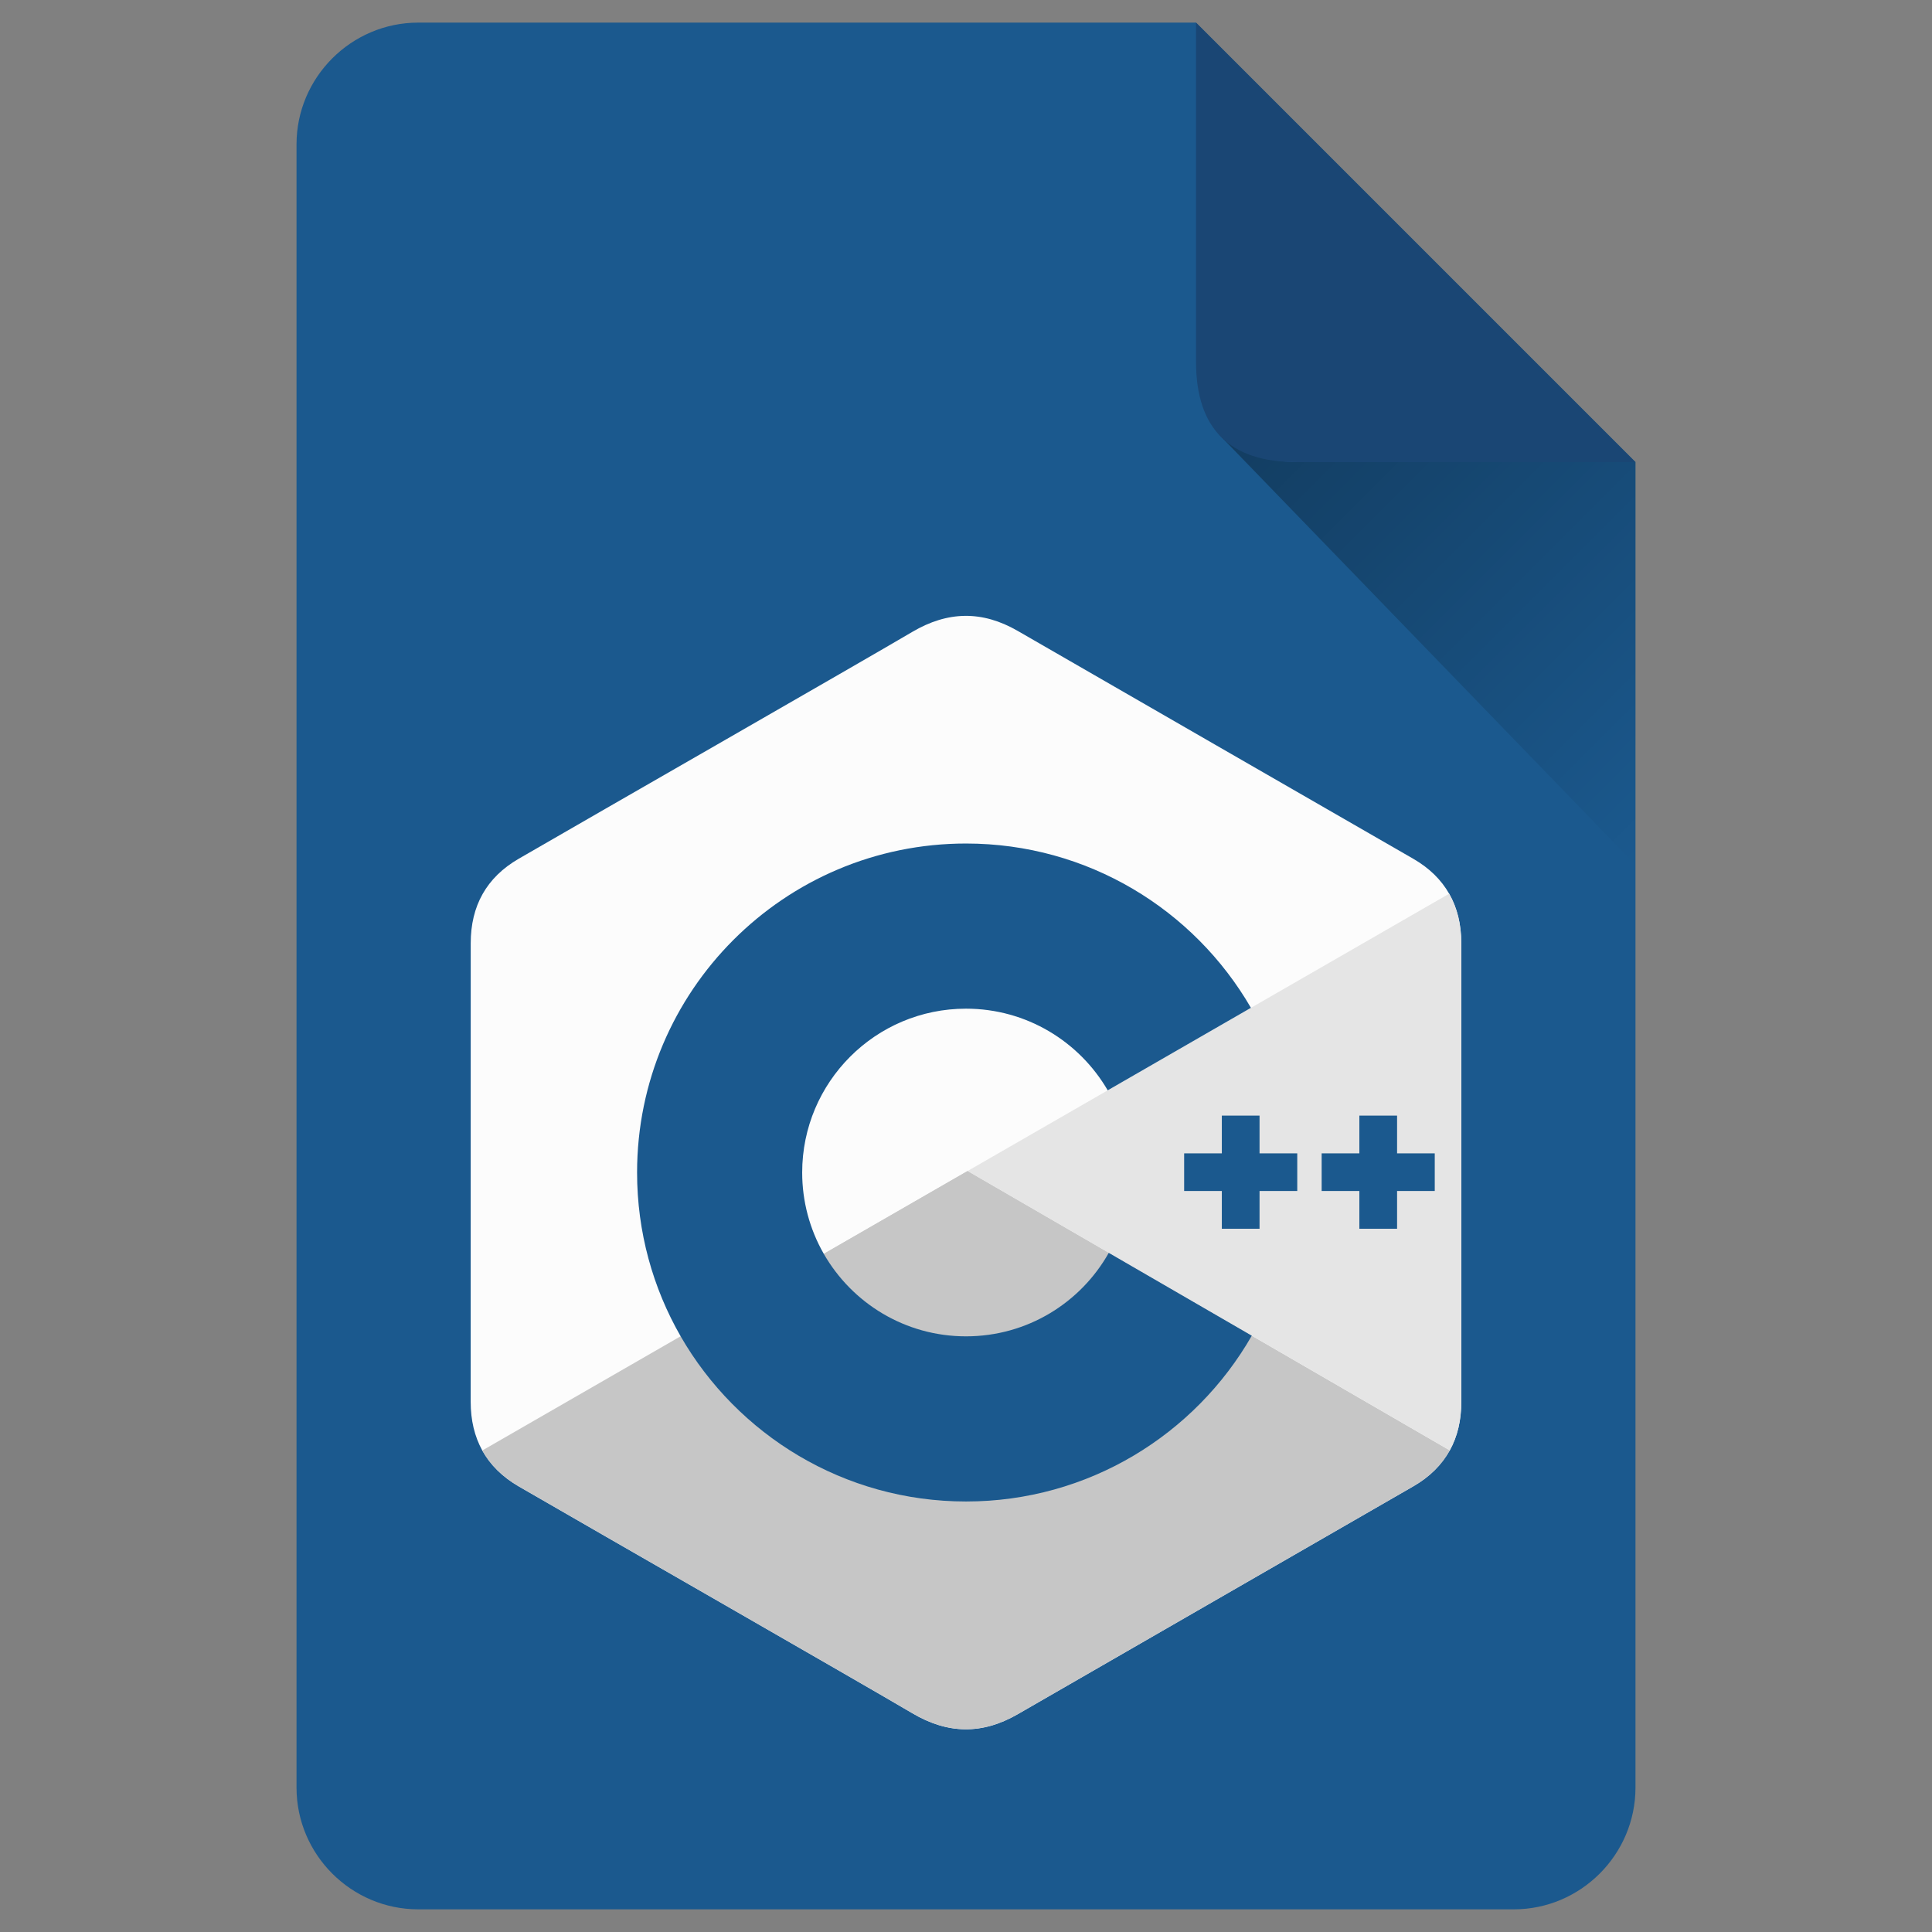 <?xml version="1.0" encoding="utf-8"?>
<svg xmlns="http://www.w3.org/2000/svg" viewBox="0 0 48 48">
<rect x="0" y="0" width="48" height="48" fill="#808080" stroke="none"/>
<path fill="#1B598E" d="M40.633,11.48v32.933c0,1.663-1.361,3.024-3.023,3.024H10.391c-1.664,0-3.024-1.361-3.024-3.024V3.586
	c0-1.663,1.36-3.024,3.024-3.024h19.324L40.633,11.48z"/>
<linearGradient id="SVGID_1_" gradientUnits="userSpaceOnUse" x1="314.589" y1="-331.438" x2="325.136" y2="-341.985" gradientTransform="matrix(1 0 0 -1 -282 -323)">
	<stop  offset="0" style="stop-color:#000000;stop-opacity:0.8"/>
	<stop  offset="1" style="stop-color:#000000;stop-opacity:0"/>
</linearGradient>
<path opacity="0.4" fill="url(#SVGID_1_)" enable-background="new    " d="M40.633,11.478v10.01L30.259,10.767
	c0.423,0.407,1.119,0.711,1.951,0.711H40.633z"/>
<path fill="#1A4674" d="M29.715,0.896v8.093c0,1.664,0.835,2.492,2.498,2.492h8.086h0.334L29.715,0.563V0.896z"/>
<path fill="#FCFCFC" d="M36.305,23.433c0-0.465-0.1-0.876-0.301-1.229c-0.197-0.346-0.493-0.638-0.89-0.867
	c-3.277-1.889-6.556-3.772-9.832-5.664c-0.883-0.509-1.739-0.491-2.616,0.026c-1.304,0.769-7.834,4.51-9.78,5.637
	c-0.801,0.464-1.191,1.173-1.191,2.096c-0.001,3.8,0,7.6-0.001,11.398c0,0.456,0.096,0.858,0.288,1.207
	c0.198,0.357,0.498,0.655,0.904,0.891c1.946,1.127,8.477,4.867,9.78,5.636c0.877,0.52,1.733,0.536,2.617,0.026
	c3.275-1.891,6.556-3.773,9.832-5.664c0.405-0.233,0.706-0.534,0.904-0.892c0.191-0.346,0.286-0.748,0.286-1.204
	C36.306,34.83,36.306,27.233,36.305,23.433"/>
<path fill="#C6C6C6" d="M24.039,29.094l-12.057,6.943c0.198,0.357,0.498,0.655,0.904,0.891c1.946,1.127,8.477,4.867,9.78,5.636
	c0.877,0.52,1.733,0.536,2.617,0.026c3.275-1.891,6.556-3.773,9.832-5.664c0.405-0.233,0.706-0.534,0.904-0.892L24.039,29.094"/>
<path fill="#C6C6C6" d="M20.467,31.152c0.702,1.224,2.021,2.049,3.533,2.049c1.523,0,2.849-0.835,3.547-2.074l-3.508-2.033
	L20.467,31.152"/>
<path fill="#E5E5E5" d="M36.305,23.433c0-0.465-0.1-0.876-0.301-1.229l-11.965,6.89l11.981,6.94
	c0.191-0.346,0.286-0.748,0.286-1.204C36.306,34.83,36.306,27.233,36.305,23.433"/>
<path fill="#1B598E" d="M35.646,29.59h-0.936v0.938h-0.937V29.59h-0.937v-0.935h0.937v-0.938h0.937v0.938h0.936V29.59 M32.23,29.59
	h-0.937v0.938h-0.937V29.59h-0.936v-0.935h0.936v-0.938h0.937v0.938h0.937V29.59"/>
<path fill="#1B598E" d="M27.547,31.127c-0.698,1.239-2.023,2.074-3.547,2.074c-1.512,0-2.831-0.825-3.533-2.049
	c-0.353-0.615-0.537-1.312-0.537-2.02c0-2.248,1.822-4.072,4.07-4.072c1.503,0,2.815,0.816,3.521,2.029l3.558-2.05
	c-1.414-2.44-4.054-4.082-7.078-4.082c-4.514,0-8.173,3.661-8.173,8.175c0,1.479,0.394,2.869,1.082,4.067
	c1.411,2.451,4.058,4.105,7.091,4.105c3.039,0,5.691-1.661,7.099-4.119L27.547,31.127"/>
</svg>
